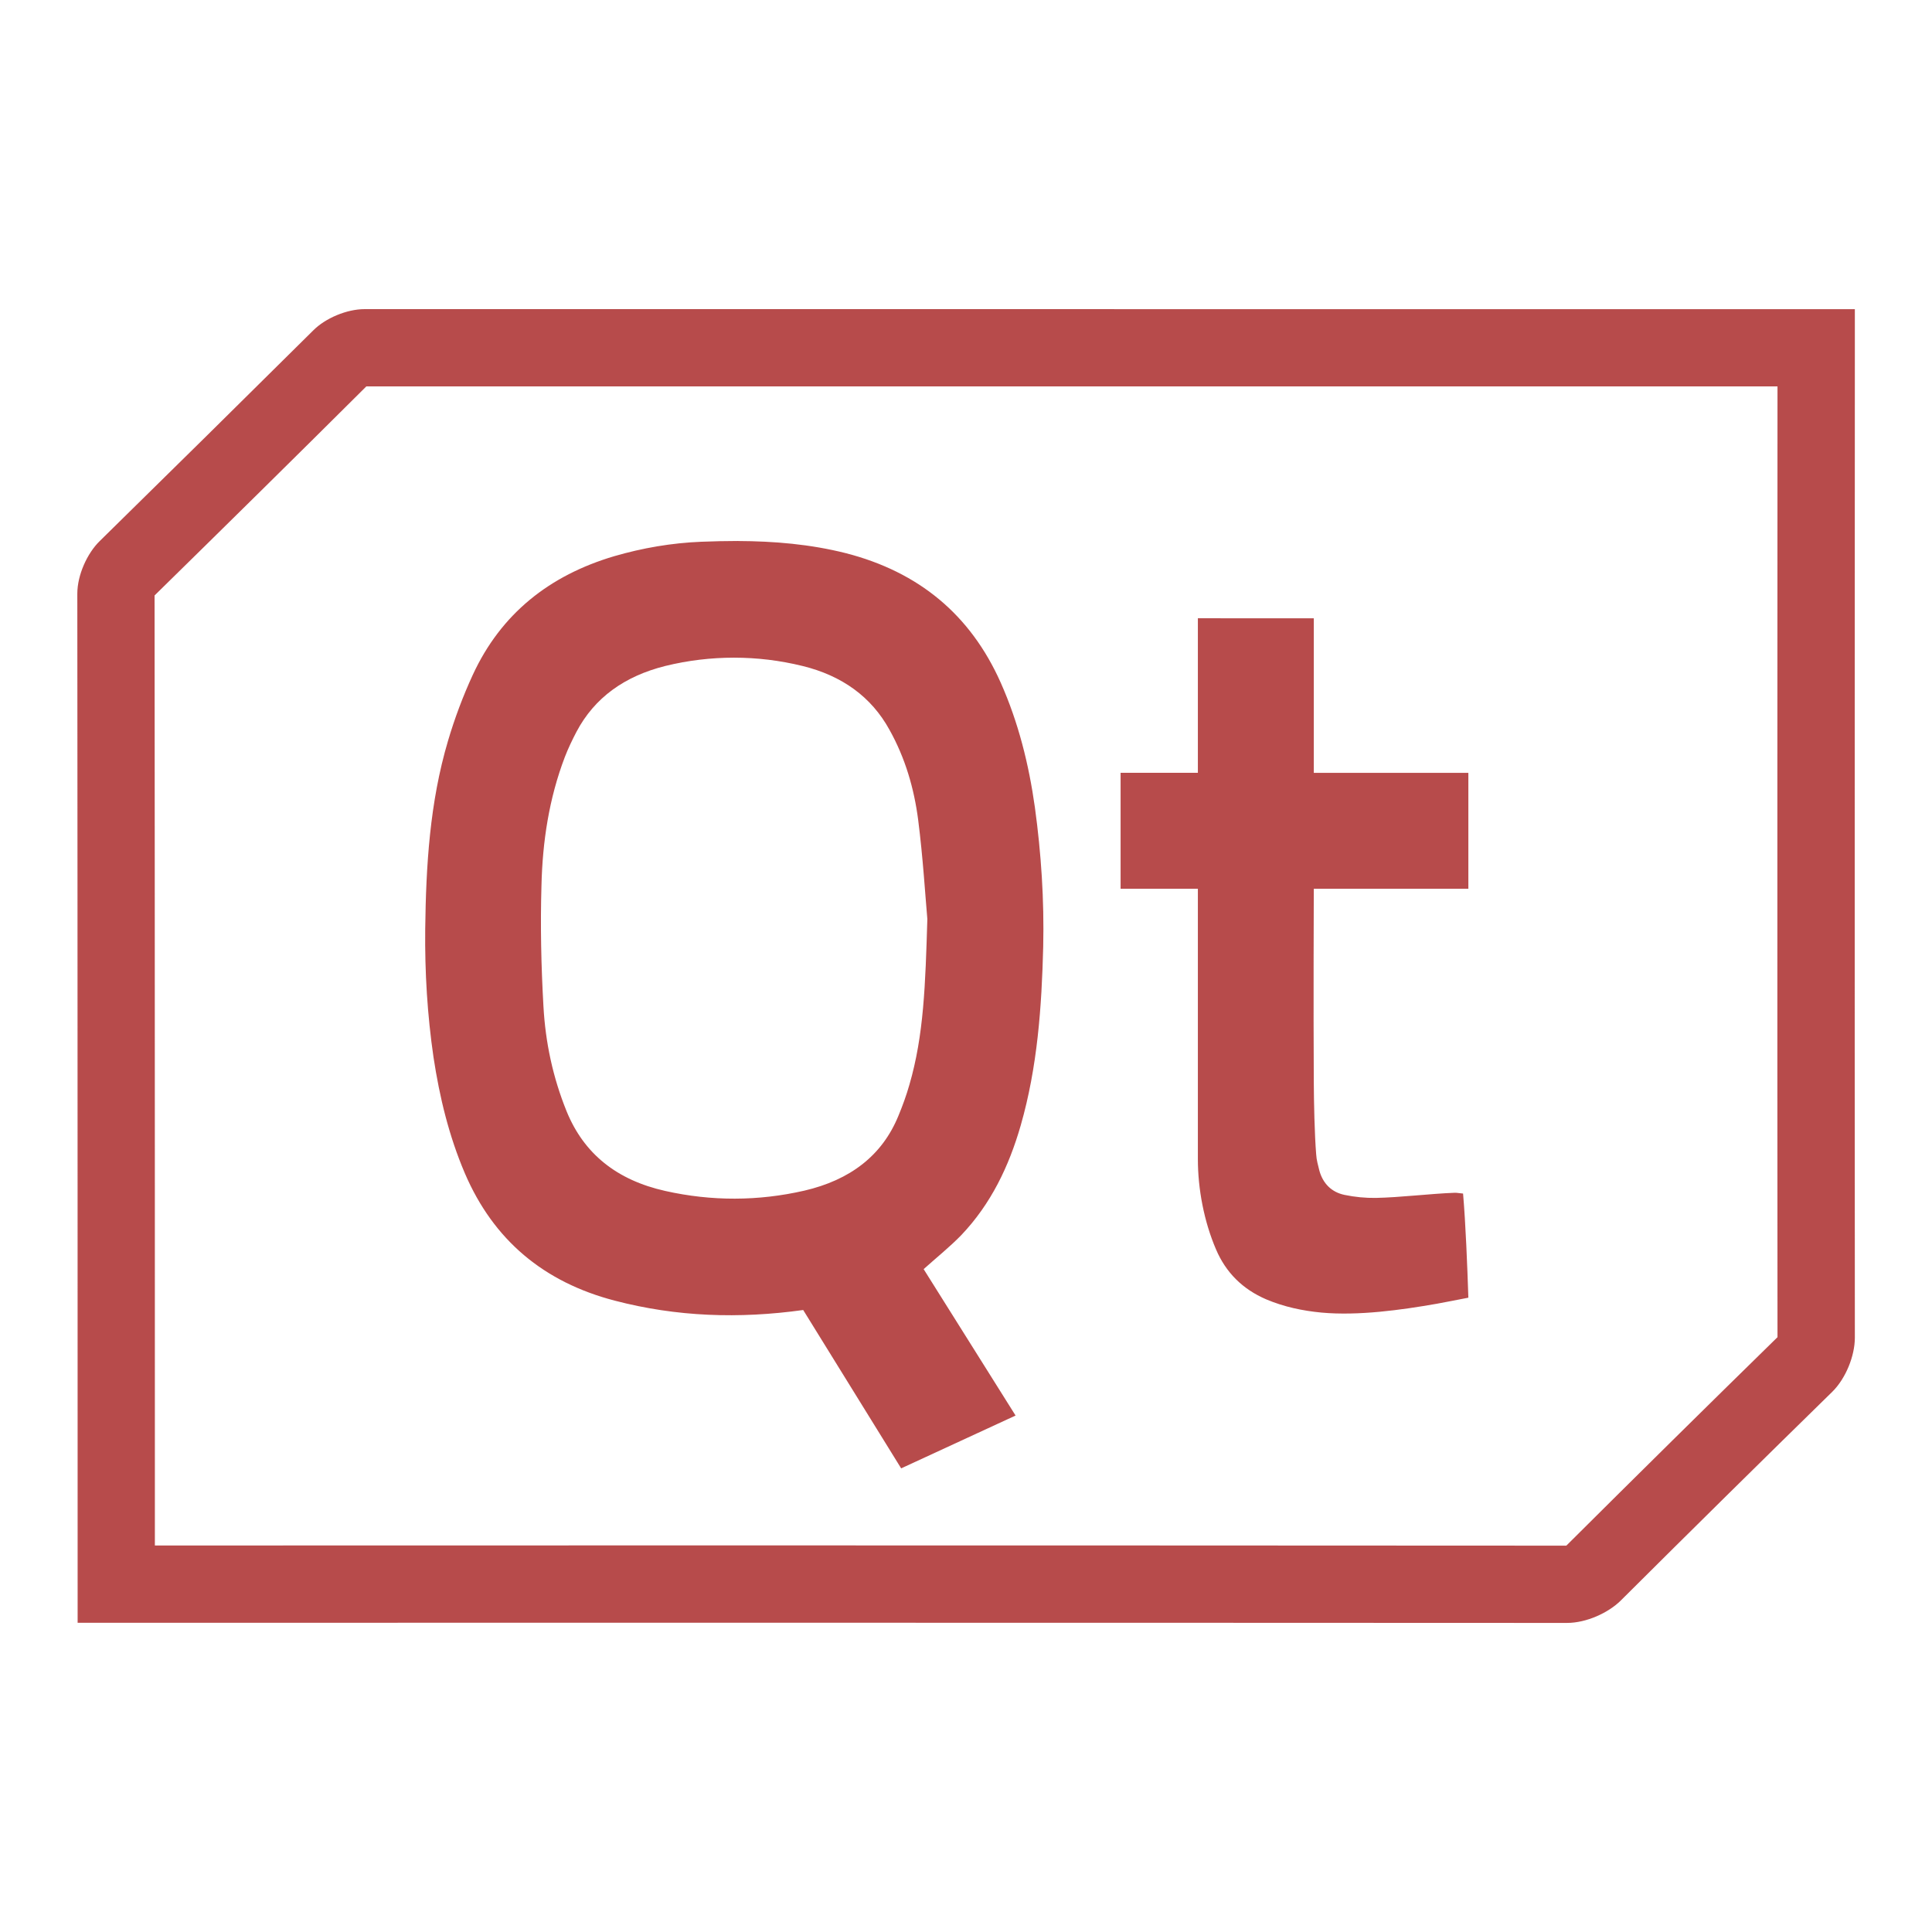 <svg xmlns="http://www.w3.org/2000/svg" xmlns:xlink="http://www.w3.org/1999/xlink" viewBox="0,0,255.992,255.992" width="50px" height="50px" fill-rule="nonzero"><g fill="#b74b4b" fill-rule="nonzero" stroke="none" stroke-width="1" stroke-linecap="butt" stroke-linejoin="miter" stroke-miterlimit="10" stroke-dasharray="" stroke-dashoffset="0" font-family="none" font-weight="none" font-size="none" text-anchor="none" style="mix-blend-mode: normal"><g transform="scale(5.12,5.12)"><path d="M9.434,8c-0.457,0 -1.016,0.234 -1.332,0.555c-1.836,1.82 -3.676,3.637 -5.523,5.449c-0.32,0.312 -0.578,0.875 -0.578,1.359v0.004c0.008,8.395 0.008,25.441 0.008,25.629v1h1c0.188,0 25.176,-0.004 37.543,0.004c0.5,0 1.066,-0.258 1.391,-0.578l0.004,-0.004c1.816,-1.809 3.641,-3.609 5.473,-5.402c0.344,-0.34 0.582,-0.922 0.582,-1.398c-0.008,-8.371 0,-25.617 0,-25.617v-1zM9.48,10h36.52c0,1.254 -0.008,16.551 0,24.605c-1.828,1.789 -3.652,3.59 -5.465,5.395c-12.043,-0.008 -35.094,-0.008 -36.527,-0.004c0,-1.398 0,-16.5 -0.008,-24.586c1.832,-1.797 3.66,-3.598 5.48,-5.41zM19.094,14c-0.316,0 -0.629,0.008 -0.945,0.02c-0.766,0.031 -1.52,0.16 -2.258,0.375c-1.672,0.496 -2.926,1.488 -3.656,3.07c-0.254,0.551 -0.469,1.125 -0.641,1.707c-0.473,1.594 -0.57,3.234 -0.59,4.879c-0.012,1.109 0.055,2.215 0.215,3.312c0.156,1.027 0.398,2.031 0.809,2.996c0.742,1.734 2.047,2.824 3.883,3.301c1.598,0.418 3.211,0.473 4.875,0.242c0.836,1.348 1.68,2.715 2.535,4.098c1.012,-0.469 1.973,-0.91 2.961,-1.367c-0.816,-1.297 -1.602,-2.551 -2.379,-3.789c0.34,-0.305 0.676,-0.574 0.973,-0.879c0.77,-0.809 1.234,-1.781 1.539,-2.84c0.434,-1.512 0.543,-3.066 0.582,-4.625c0.027,-1.207 -0.051,-2.41 -0.215,-3.605c-0.156,-1.113 -0.426,-2.199 -0.887,-3.234c-0.785,-1.758 -2.121,-2.859 -4,-3.344c-0.926,-0.234 -1.859,-0.312 -2.801,-0.316zM31,16v4h-2v3h2v7c0,0.77 0.16,1.613 0.469,2.332c0.258,0.605 0.691,1.031 1.297,1.293c0.461,0.195 0.941,0.297 1.438,0.344c0.949,0.086 2.051,-0.066 2.984,-0.23c0.266,-0.047 0.527,-0.102 0.812,-0.156c-0.027,-0.816 -0.07,-1.91 -0.137,-2.695c-0.105,-0.008 -0.16,-0.023 -0.219,-0.02c-0.625,0.023 -1.414,0.121 -2.039,0.133c-0.27,0.004 -0.543,-0.023 -0.809,-0.078c-0.336,-0.07 -0.559,-0.293 -0.652,-0.629c-0.035,-0.141 -0.074,-0.277 -0.082,-0.418c-0.043,-0.527 -0.059,-1.344 -0.062,-1.875c-0.012,-1.891 0,-5 0,-5h4v-3h-4v-4zM18.996,17.02c0.594,0 1.184,0.07 1.773,0.215c1.02,0.25 1.781,0.797 2.25,1.652c0.41,0.734 0.637,1.52 0.742,2.328c0.125,0.977 0.184,1.961 0.238,2.57c-0.051,1.691 -0.09,3.004 -0.465,4.289c-0.078,0.273 -0.176,0.543 -0.285,0.805c-0.422,1.031 -1.254,1.66 -2.434,1.934c-1.191,0.273 -2.398,0.277 -3.598,0.008c-1.258,-0.281 -2.105,-0.965 -2.551,-2.055c-0.359,-0.883 -0.551,-1.793 -0.602,-2.723c-0.059,-1.043 -0.082,-2.09 -0.051,-3.133c0.027,-1.129 0.195,-2.246 0.605,-3.32c0.086,-0.223 0.191,-0.441 0.301,-0.652c0.469,-0.887 1.25,-1.441 2.297,-1.703c0.59,-0.145 1.184,-0.215 1.777,-0.215z"></path></g></g></svg>